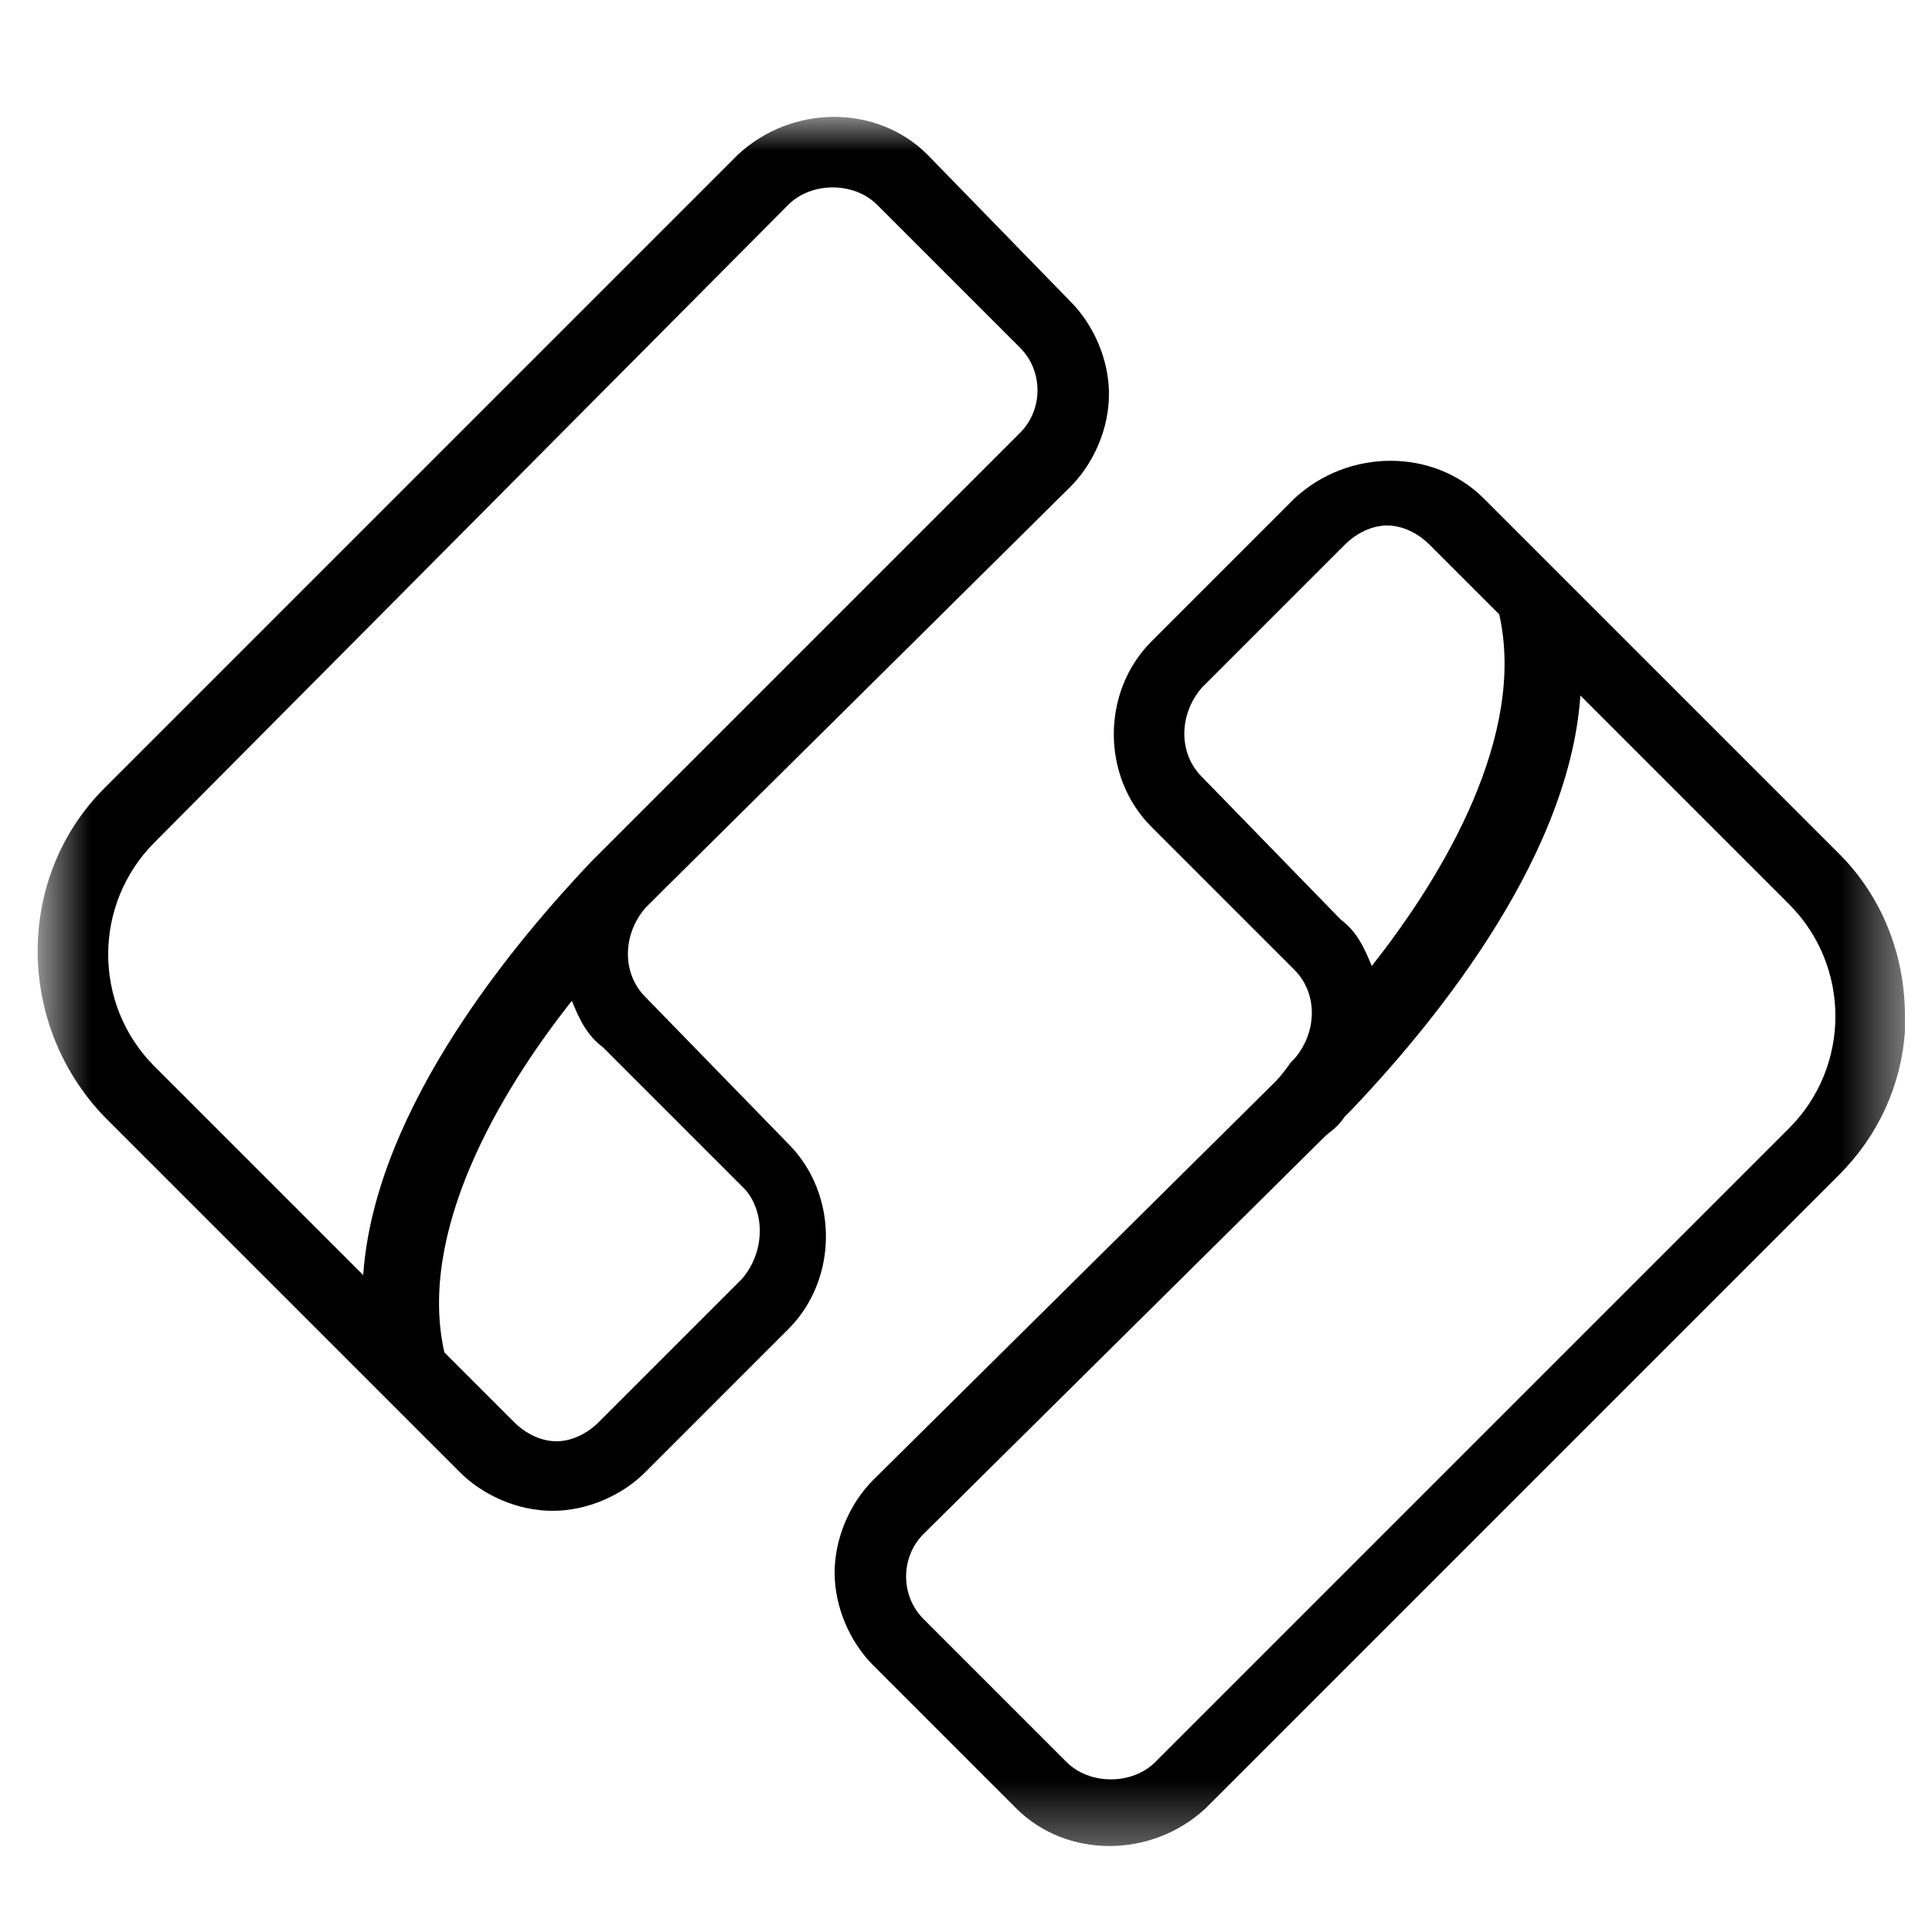 <svg width="32" height="32" viewBox="0 0 32 32" fill="none" xmlns="http://www.w3.org/2000/svg">
<mask id="mask0_6262_23" style="mask-type:luminance" maskUnits="userSpaceOnUse" x="0" y="1" width="32" height="30">
<path d="M31.552 1.92H0.64V30.656H31.552V1.92Z" fill="white"/>
</mask>
<g mask="url(#mask0_6262_23)">
<path d="M31.552 16.832C31.552 15.808 31.168 14.848 30.464 14.144L24.576 8.256C23.744 7.424 22.336 7.424 21.44 8.256L19.072 10.624C18.24 11.456 18.24 12.864 19.072 13.696L21.44 16.064C21.824 16.448 21.824 17.088 21.44 17.536L21.376 17.6C21.248 17.792 21.12 17.92 21.12 17.92L14.464 24.512C14.08 24.896 13.824 25.472 13.824 26.048C13.824 26.624 14.08 27.2 14.464 27.584L16.832 29.952C17.664 30.784 19.072 30.784 19.968 29.952L30.464 19.456C31.104 18.816 31.488 17.984 31.552 17.088C31.552 17.088 31.552 16.96 31.552 16.832ZM29.632 14.976C30.656 16 30.656 17.664 29.632 18.688L19.136 29.184C18.752 29.568 18.048 29.568 17.664 29.184L15.296 26.816C14.912 26.432 14.912 25.792 15.296 25.408L21.952 18.816C22.016 18.752 22.144 18.688 22.272 18.496L22.336 18.432C22.336 18.432 22.336 18.432 22.4 18.368C23.552 17.152 25.984 14.336 26.176 11.52L29.632 14.976ZM19.904 12.864C19.52 12.48 19.52 11.84 19.904 11.392L22.272 9.024C22.464 8.832 22.72 8.704 22.976 8.704C23.232 8.704 23.488 8.832 23.68 9.024L24.832 10.176C25.28 12.16 23.936 14.464 22.72 16C22.592 15.68 22.464 15.424 22.208 15.232L19.904 12.864Z" fill="black"/>
<path d="M10.688 16.512C10.304 16.128 10.304 15.488 10.688 15.04C10.88 14.848 11.008 14.72 11.008 14.72L17.728 8.064C18.112 7.68 18.368 7.104 18.368 6.528C18.368 5.952 18.112 5.376 17.728 4.992L15.36 2.56C14.528 1.728 13.12 1.728 12.224 2.56L1.728 13.056C0.256 14.528 0.256 16.96 1.728 18.496L7.616 24.384C8 24.768 8.576 25.024 9.152 25.024C9.728 25.024 10.304 24.768 10.688 24.384L13.056 22.016C13.888 21.184 13.888 19.776 13.056 18.944L10.688 16.512ZM2.56 17.664C1.536 16.64 1.536 14.976 2.56 13.952L13.056 3.392C13.44 3.008 14.144 3.008 14.528 3.392L16.896 5.76C17.28 6.144 17.28 6.784 16.896 7.168L10.24 13.824C10.176 13.888 10.112 13.952 9.92 14.144L9.856 14.208C9.856 14.208 9.856 14.208 9.792 14.272C8.64 15.488 6.208 18.304 6.016 21.12L2.56 17.664ZM12.288 21.184L9.92 23.552C9.728 23.744 9.472 23.872 9.216 23.872C8.96 23.872 8.704 23.744 8.512 23.552L7.36 22.4C6.912 20.416 8.256 18.112 9.472 16.576C9.6 16.896 9.728 17.152 9.984 17.344L12.352 19.712C12.672 20.096 12.672 20.736 12.288 21.184Z" fill="black"/>
</g>
</svg>
